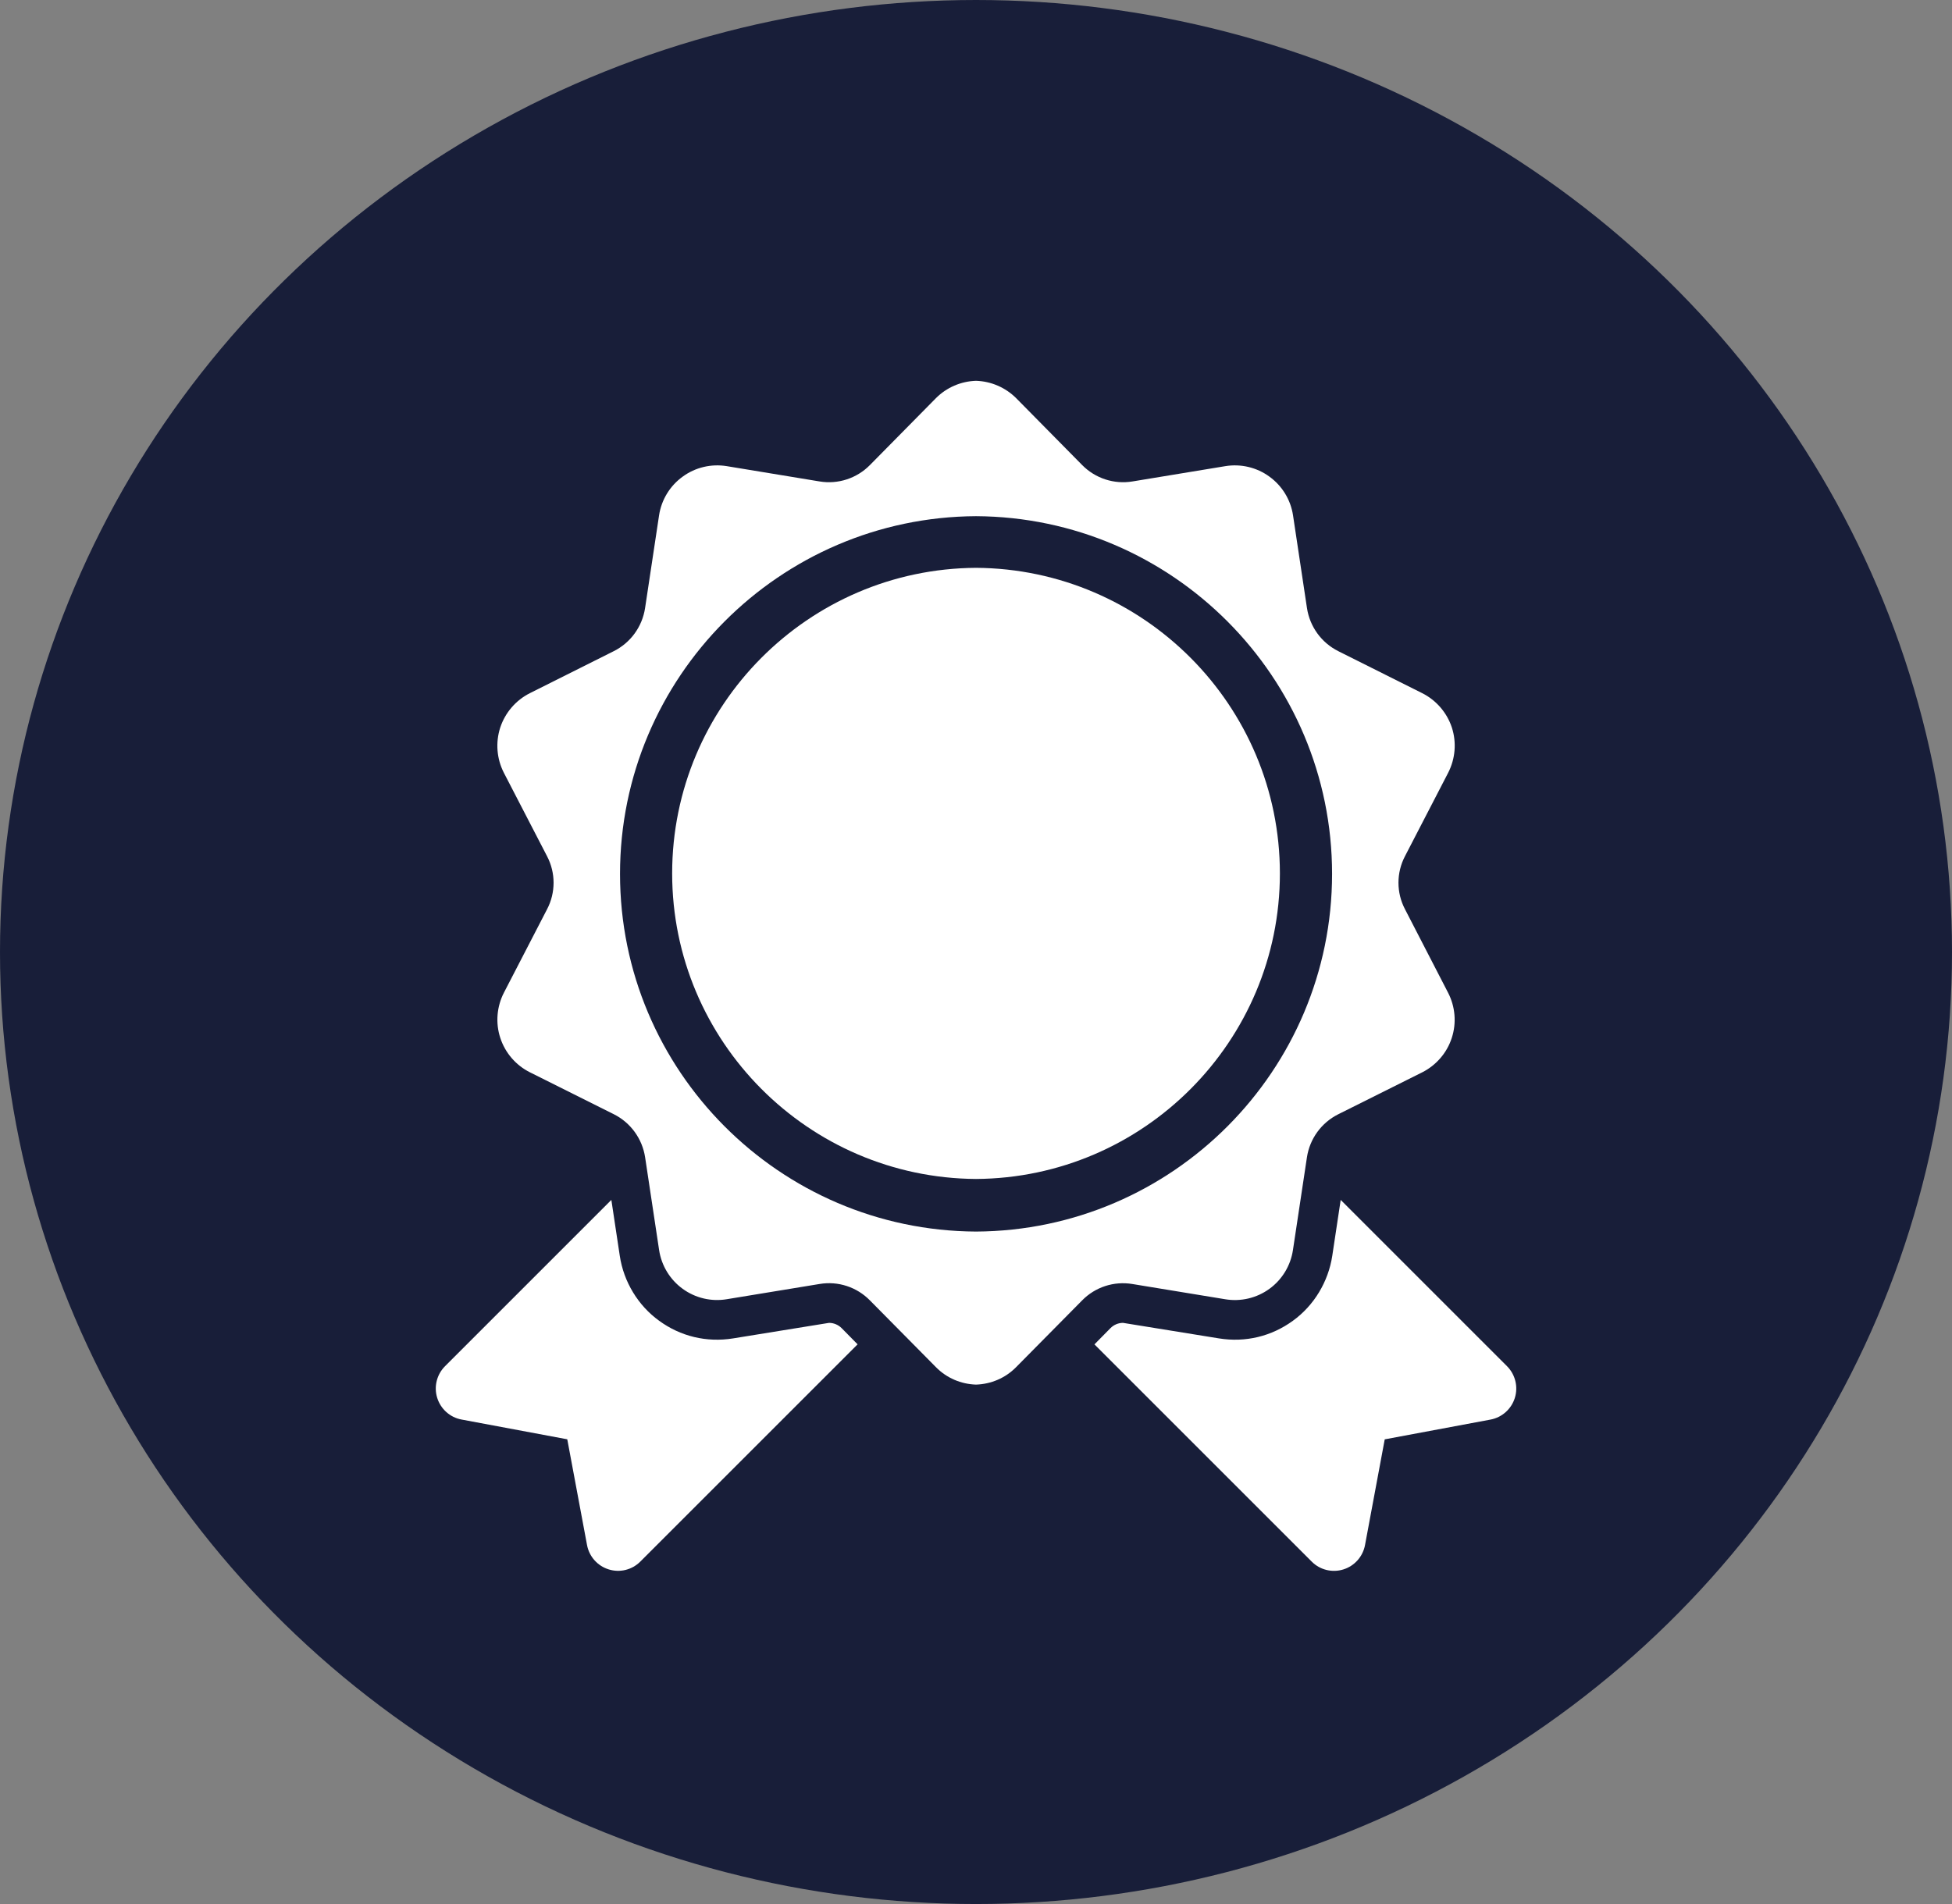 <svg width="41" height="40" viewBox="0 0 41 40" fill="none" xmlns="http://www.w3.org/2000/svg">
<rect x="0" y="0" width="41" height="40" fill="#808080" stroke="none"/>
<ellipse cx="20.5" cy="20" rx="20.5" ry="20" fill="#181E39"/>
<path d="M17.413 27.791L15.4 28.117C14.836 28.208 14.29 28.072 13.845 27.747C13.403 27.428 13.1 26.929 13.018 26.383L12.841 25.208L9.347 28.702C9.174 28.875 9.11 29.132 9.183 29.366C9.256 29.601 9.453 29.778 9.695 29.822L11.915 30.237L12.33 32.458C12.375 32.7 12.55 32.897 12.785 32.97C13.02 33.044 13.277 32.98 13.45 32.805L18.013 28.242L17.679 27.903C17.608 27.831 17.511 27.791 17.413 27.791Z" fill="white"/>
<path d="M23.786 26.975L25.735 27.295C26.061 27.349 26.395 27.271 26.663 27.076C26.929 26.883 27.108 26.589 27.157 26.262L27.451 24.313C27.51 23.923 27.755 23.586 28.108 23.409L29.872 22.528C30.166 22.379 30.392 22.119 30.493 21.805C30.596 21.491 30.567 21.148 30.415 20.854L29.51 19.1C29.328 18.753 29.328 18.336 29.51 17.988L30.417 16.235C30.568 15.941 30.597 15.599 30.495 15.284C30.392 14.972 30.168 14.711 29.872 14.562L28.11 13.68C27.755 13.502 27.512 13.166 27.452 12.776L27.159 10.827C27.11 10.501 26.931 10.207 26.664 10.014C26.397 9.818 26.062 9.74 25.737 9.793L23.788 10.114C23.401 10.179 23.006 10.05 22.73 9.77L21.343 8.364C21.117 8.139 20.816 8.01 20.5 8C20.185 8.01 19.883 8.139 19.659 8.364L18.272 9.77C17.996 10.05 17.601 10.179 17.213 10.114L15.265 9.793C14.938 9.74 14.605 9.818 14.338 10.014C14.071 10.207 13.892 10.501 13.843 10.827L13.549 12.776C13.489 13.166 13.246 13.502 12.891 13.68L11.13 14.562C10.834 14.711 10.61 14.972 10.507 15.285C10.405 15.599 10.433 15.942 10.584 16.236L11.491 17.989C11.673 18.337 11.673 18.753 11.491 19.101L10.585 20.853C10.434 21.147 10.405 21.49 10.508 21.804C10.61 22.118 10.835 22.379 11.13 22.527L12.893 23.408C13.246 23.585 13.49 23.922 13.55 24.312L13.844 26.261C13.893 26.588 14.072 26.882 14.338 27.075C14.605 27.27 14.94 27.349 15.266 27.294L17.215 26.974C17.603 26.909 17.997 27.038 18.273 27.32L19.661 28.724C19.884 28.95 20.185 29.078 20.5 29.088C20.816 29.078 21.117 28.95 21.34 28.724L22.728 27.32C23.004 27.038 23.398 26.91 23.786 26.975ZM20.5 25.873C16.374 25.852 13.023 22.491 13.023 18.359C13.023 14.228 16.374 10.865 20.5 10.844C24.627 10.865 27.979 14.228 27.979 18.359C27.978 22.491 24.627 25.852 20.5 25.873Z" fill="white"/>
<path d="M20.5 11.929C16.977 11.951 14.118 14.821 14.118 18.349C14.118 21.874 16.977 24.745 20.5 24.768C24.024 24.746 26.883 21.875 26.883 18.349C26.882 14.822 24.024 11.951 20.5 11.929Z" fill="white"/>
<path d="M31.654 28.702L28.16 25.208L27.983 26.383C27.9 26.928 27.598 27.428 27.156 27.747C26.71 28.072 26.165 28.208 25.601 28.117L23.588 27.791C23.49 27.791 23.393 27.831 23.322 27.904L22.988 28.243L27.551 32.806C27.724 32.981 27.981 33.044 28.216 32.971C28.451 32.898 28.626 32.7 28.671 32.459L29.085 30.238L31.306 29.823C31.548 29.778 31.745 29.602 31.818 29.367C31.891 29.132 31.827 28.875 31.654 28.702Z" fill="white"/>
</svg>

